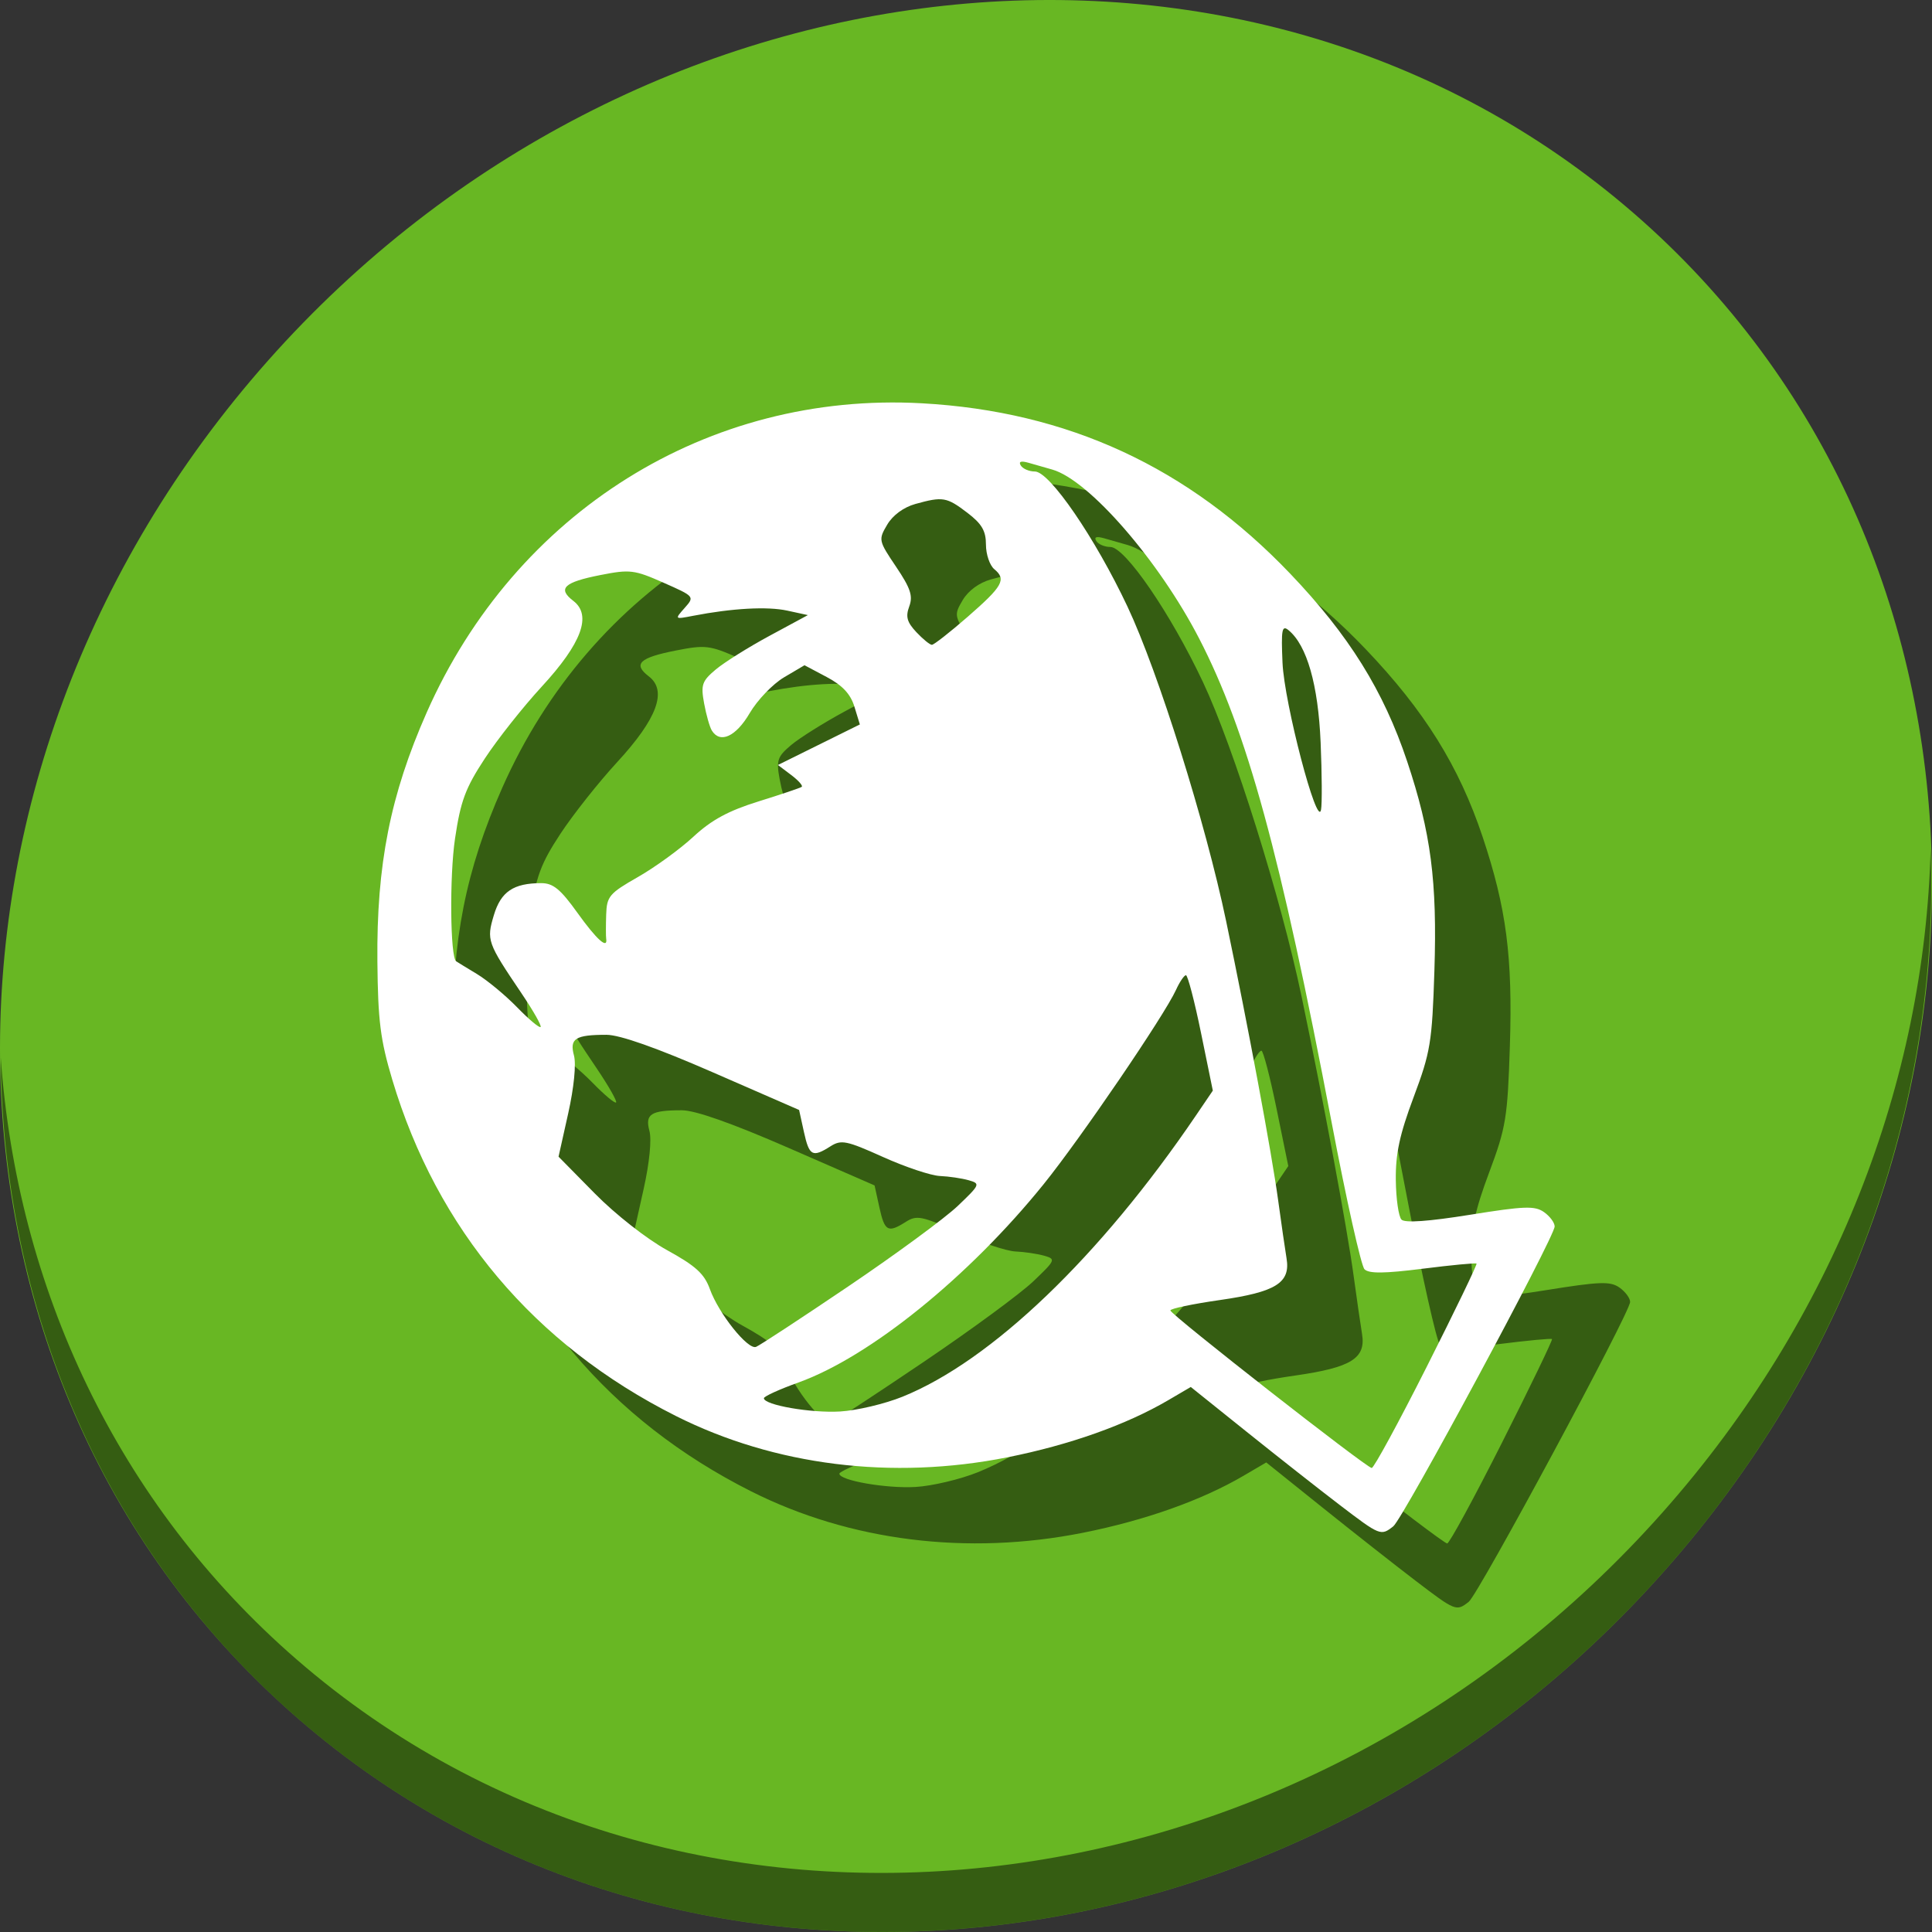 <?xml version="1.0" encoding="UTF-8" standalone="no"?>
<svg
   xmlns:dc="http://purl.org/dc/elements/1.1/"
   xmlns:cc="http://creativecommons.org/ns#"
   xmlns:rdf="http://www.w3.org/1999/02/22-rdf-syntax-ns#"
   xmlns:svg="http://www.w3.org/2000/svg"
   xmlns="http://www.w3.org/2000/svg"
   xmlns:sodipodi="http://sodipodi.sourceforge.net/DTD/sodipodi-0.dtd"
   xmlns:inkscape="http://www.inkscape.org/namespaces/inkscape"
   id="Lager_1"
   version="1.1"
   viewBox="0 0 512 512"
   xml:space="preserve"
   inkscape:version="0.92.3 (2405546, 2018-03-11)"
   width="512"
   height="512"
   sodipodi:docname="jdownloader.svg"><rect x="0" y="0" width="512" height="512" fill="#333333" stroke="none"/><defs
     id="defs29"><radialGradient
       id="polygon413_1_"
       cx="7976.346"
       cy="-10508.842"
       r="13293.867"
       gradientTransform="matrix(0.022,0,0,-0.025,721.167,674.674)"
       gradientUnits="userSpaceOnUse"><stop
         offset="0"
         style="stop-color:#80FF80"
         id="stop388" /><stop
         offset="1"
         style="stop-color:#0f0"
         id="stop390" /></radialGradient></defs><sodipodi:namedview
     pagecolor="#ffffff"
     bordercolor="#666666"
     borderopacity="1"
     objecttolerance="10"
     gridtolerance="10"
     guidetolerance="10"
     inkscape:pageopacity="0"
     inkscape:pageshadow="2"
     inkscape:window-width="1366"
     inkscape:window-height="720"
     id="namedview27"
     showgrid="false"
     inkscape:zoom="0.32593203"
     inkscape:cx="-142.09437"
     inkscape:cy="415.31054"
     inkscape:window-x="0"
     inkscape:window-y="23"
     inkscape:window-maximized="1"
     inkscape:current-layer="Lager_1"
     units="px" /><g
     style="image-rendering:optimizeSpeed"
     id="g831"
     transform="translate(1.7245072e-8,490)"><path
       style="fill:#68b723;fill-opacity:1;stroke-width:11.11"
       inkscape:connector-curvature="0"
       d="m 432.913,-433.526 c 102.193,88.575 105.827,249.7 8.117,359.899 C 343.32,36.572 181.28,54.101 79.087,-34.474 -23.106,-123.049 -26.74,-284.174 70.97,-394.373 168.68,-504.572 330.72,-522.101 432.913,-433.526 Z"
       id="path27" /><path
       style="opacity:1;fill:#000000;fill-opacity:0.49;stroke-width:11.11"
       inkscape:connector-curvature="0"
       d="m 511.636,-265.096 c -1.551,61.312 -25.161,124.155 -70.966,175.814 C 342.959,20.917 180.919,38.446 78.726,-50.129 30.827,-91.644 4.497,-149.077 0.194,-209.771 0.799,-143.414 27.117,-79.518 79.079,-34.481 181.272,54.094 343.32,36.556 441.022,-73.634 490.727,-129.692 514.027,-198.925 511.636,-265.096 Z"
       id="path51" /><path
       style="fill:#000000;fill-opacity:0.49;stroke-width:1.435"
       d="m 375.031,-71.171 c -5.376,-4.101 -16.454,-12.814 -24.618,-19.361 L 335.57,-102.437 l -6.012,3.523 c -11.105,6.508 -26.107,11.834 -42.561,15.111 -30.611,6.095 -61.733,2.211 -87.938,-10.976 -37.46,-18.85 -63.263,-49.462 -75.106,-89.101 -3.156,-10.566 -3.794,-15.624 -3.942,-31.265 -0.243,-25.687 3.422,-44.211 13.063,-66.026 23.499,-53.17 74.595,-85.089 131.2,-81.958 38.704,2.141 70.68,16.928 97.639,45.153 15.568,16.299 24.739,31.022 30.998,49.758 6.305,18.875 7.98,31.759 7.217,55.501 -0.609,18.956 -1.033,21.533 -5.498,33.456 -3.721,9.937 -4.812,15.013 -4.728,21.995 0.06,4.992 0.742,9.709 1.514,10.482 0.916,0.916 7.234,0.467 18.16,-1.292 14.38,-2.314 17.157,-2.415 19.589,-0.712 1.558,1.091 2.833,2.807 2.833,3.813 0,2.789 -40.161,77.416 -42.765,79.465 -3.294,2.592 -3.484,2.516 -14.205,-5.663 z m 23.091,-36.667 c 7.464,-14.795 13.393,-27.078 13.175,-27.295 -0.218,-0.217 -6.628,0.391 -14.244,1.353 -10.186,1.287 -14.272,1.326 -15.449,0.148 -0.88,-0.88 -4.779,-18.289 -8.664,-38.686 -13.625,-71.536 -22.498,-103.962 -35.152,-128.462 -10.686,-20.689 -29.208,-42 -38.916,-44.776 -1.776,-0.508 -4.602,-1.315 -6.28,-1.795 -2.03,-0.58 -2.722,-0.339 -2.068,0.718 0.54,0.874 2.219,1.589 3.731,1.589 3.902,0 15.96,17.593 24.543,35.809 8.148,17.292 20.686,57.27 26.134,83.325 5.793,27.71 12.043,61.238 13.778,73.921 0.864,6.316 1.87,13.273 2.236,15.46 1.084,6.493 -2.808,8.926 -17.693,11.059 -7.239,1.038 -13.13,2.277 -13.093,2.755 0.087,1.112 51.977,41.712 53.357,41.748 0.569,0.015 7.142,-12.077 14.606,-26.872 z m -138.963,7.988 c 23.587,-9.527 52.358,-37.099 77.771,-74.527 l 4.481,-6.6 -3.129,-15.289 c -1.721,-8.409 -3.519,-15.289 -3.994,-15.289 -0.476,0 -1.666,1.757 -2.644,3.905 -3.075,6.75 -25.295,39.366 -35.06,51.465 -19.796,24.528 -46.08,45.779 -65.024,52.573 -5.016,1.799 -9.12,3.669 -9.12,4.156 0,1.804 12.456,3.973 20.201,3.517 4.4,-0.259 11.834,-2.019 16.519,-3.911 z m -14.321,-29.267 c 12.548,-8.478 25.588,-18.061 28.978,-21.296 5.944,-5.672 6.046,-5.915 2.871,-6.815 -1.811,-0.513 -5.231,-1.017 -7.599,-1.12 -2.368,-0.102 -9.15,-2.367 -15.071,-5.032 -9.701,-4.367 -11.079,-4.646 -13.944,-2.828 -4.763,3.024 -5.625,2.557 -7.023,-3.81 l -1.28,-5.829 -22.829,-9.96 c -14.932,-6.515 -24.698,-9.96 -28.231,-9.96 -8.245,0 -9.813,0.999 -8.603,5.479 0.618,2.287 -9.2e-4,8.514 -1.523,15.334 l -2.563,11.483 9.627,9.772 c 5.449,5.531 13.752,12.04 19.13,14.998 7.594,4.176 9.874,6.25 11.346,10.323 2.352,6.507 10.056,16.152 12.234,15.316 0.917,-0.352 11.934,-7.576 24.482,-16.054 z m -86.644,-77.663 c -9.088,-13.449 -9.303,-14.058 -7.31,-20.711 1.861,-6.213 5.201,-8.466 12.547,-8.466 3.158,0 5.105,1.596 9.595,7.864 5.075,7.083 8.08,9.786 7.617,6.849 -0.093,-0.592 -0.093,-3.451 0,-6.354 0.157,-4.862 0.819,-5.648 8.423,-9.986 4.539,-2.59 11.16,-7.402 14.712,-10.694 4.779,-4.429 9.259,-6.856 17.224,-9.332 5.921,-1.84 11.078,-3.579 11.461,-3.863 0.383,-0.284 -0.879,-1.705 -2.804,-3.157 l -3.5,-2.64 10.856,-5.372 10.856,-5.372 -1.449,-4.723 c -1.028,-3.349 -3.161,-5.63 -7.335,-7.844 l -5.886,-3.121 -5.417,3.198 c -2.979,1.759 -7.078,6.031 -9.107,9.494 -3.649,6.227 -7.841,8.155 -10.03,4.613 -0.572,-0.926 -1.495,-4.169 -2.051,-7.207 -0.9,-4.922 -0.565,-5.898 3.081,-8.965 2.25,-1.893 8.665,-5.913 14.256,-8.933 l 10.165,-5.49 -5.472,-1.189 c -5.273,-1.146 -14.556,-0.635 -24.925,1.371 -4.945,0.957 -4.946,0.956 -2.266,-2.075 2.673,-3.022 2.655,-3.045 -5.619,-6.704 -7.734,-3.42 -8.877,-3.558 -16.712,-2.017 -9.674,1.903 -11.43,3.582 -7.165,6.847 4.965,3.8 2.23,11.217 -8.382,22.734 -4.928,5.348 -11.715,13.922 -15.083,19.053 -5.138,7.828 -6.408,11.244 -7.89,21.225 -1.477,9.948 -1.28,31.364 0.299,32.494 0.251,0.18 2.716,1.689 5.48,3.356 2.763,1.666 7.565,5.642 10.672,8.835 3.106,3.193 5.909,5.544 6.229,5.225 0.32,-0.319 -1.963,-4.344 -5.071,-8.945 z m 211.786,-66.475 c -0.648,-15.271 -3.628,-25.714 -8.48,-29.717 -1.775,-1.464 -2.006,-0.239 -1.621,8.612 0.465,10.686 9.219,44.1 10.208,38.964 0.293,-1.522 0.245,-9.559 -0.107,-17.859 z m -93.581,-33.245 c 9.365,-8.162 10.366,-9.947 7.103,-12.656 -1.218,-1.011 -2.215,-3.943 -2.215,-6.516 0,-3.642 -1.091,-5.51 -4.928,-8.436 -5.479,-4.179 -6.508,-4.354 -13.768,-2.337 -3.113,0.865 -5.988,2.977 -7.472,5.488 -2.361,3.998 -2.313,4.229 2.351,11.154 3.84,5.703 4.516,7.739 3.487,10.519 -1.001,2.707 -0.597,4.169 1.883,6.809 1.737,1.849 3.591,3.362 4.12,3.362 0.529,0 4.776,-3.325 9.438,-7.388 z"
       id="path846"
       inkscape:connector-curvature="0" /><path
       inkscape:connector-curvature="0"
       id="path844"
       d="m 355.031,-91.171 c -5.376,-4.101 -16.454,-12.814 -24.618,-19.361 l -14.843,-11.904 -6.012,3.523 c -11.105,6.508 -26.107,11.834 -42.561,15.111 -30.611,6.095 -61.733,2.211 -87.938,-10.976 -37.46,-18.85 -63.263,-49.462 -75.106,-89.101 -3.156,-10.566 -3.794,-15.624 -3.942,-31.265 -0.243,-25.687 3.422,-44.211 13.063,-66.026 23.499,-53.17 74.595,-85.089 131.2,-81.958 38.704,2.141 70.68,16.928 97.639,45.153 15.568,16.299 24.739,31.022 30.998,49.758 6.305,18.875 7.98,31.759 7.217,55.501 -0.609,18.956 -1.033,21.533 -5.498,33.456 -3.721,9.937 -4.812,15.013 -4.728,21.995 0.06,4.992 0.742,9.709 1.514,10.482 0.916,0.916 7.234,0.467 18.16,-1.292 14.38,-2.314 17.157,-2.415 19.589,-0.712 1.558,1.091 2.833,2.807 2.833,3.813 0,2.789 -40.161,77.416 -42.765,79.465 -3.294,2.592 -3.484,2.516 -14.205,-5.663 z m 23.091,-36.667 c 7.464,-14.795 13.393,-27.078 13.175,-27.295 -0.218,-0.217 -6.628,0.391 -14.244,1.353 -10.186,1.287 -14.272,1.326 -15.449,0.148 -0.88,-0.88 -4.779,-18.289 -8.664,-38.686 -13.625,-71.536 -22.498,-103.962 -35.152,-128.462 -10.686,-20.689 -29.208,-42 -38.916,-44.776 -1.776,-0.508 -4.602,-1.315 -6.28,-1.795 -2.03,-0.58 -2.722,-0.339 -2.068,0.718 0.54,0.874 2.219,1.589 3.731,1.589 3.902,0 15.96,17.593 24.543,35.809 8.148,17.292 20.686,57.27 26.134,83.325 5.793,27.71 12.043,61.238 13.778,73.921 0.864,6.316 1.87,13.273 2.236,15.46 1.084,6.493 -2.808,8.926 -17.693,11.059 -7.239,1.038 -13.13,2.277 -13.093,2.755 0.087,1.112 51.977,41.712 53.357,41.748 0.569,0.015 7.142,-12.077 14.606,-26.872 z m -138.963,7.988 c 23.587,-9.527 52.358,-37.099 77.771,-74.527 l 4.481,-6.6 -3.129,-15.289 c -1.721,-8.409 -3.519,-15.289 -3.994,-15.289 -0.476,0 -1.666,1.757 -2.644,3.905 -3.075,6.75 -25.295,39.366 -35.06,51.465 -19.796,24.528 -46.08,45.779 -65.024,52.573 -5.016,1.799 -9.12,3.669 -9.12,4.156 0,1.804 12.456,3.973 20.201,3.517 4.4,-0.259 11.834,-2.019 16.519,-3.911 z m -14.321,-29.267 c 12.548,-8.478 25.588,-18.061 28.978,-21.296 5.944,-5.672 6.046,-5.915 2.871,-6.815 -1.811,-0.513 -5.231,-1.017 -7.599,-1.12 -2.368,-0.102 -9.15,-2.367 -15.071,-5.032 -9.701,-4.367 -11.079,-4.646 -13.944,-2.828 -4.763,3.024 -5.625,2.557 -7.023,-3.81 l -1.28,-5.829 -22.829,-9.96 c -14.932,-6.515 -24.698,-9.96 -28.231,-9.96 -8.245,0 -9.813,0.999 -8.603,5.479 0.618,2.287 -9.2e-4,8.514 -1.523,15.334 l -2.563,11.483 9.627,9.772 c 5.449,5.531 13.752,12.04 19.13,14.998 7.594,4.176 9.874,6.25 11.346,10.323 2.352,6.507 10.056,16.152 12.234,15.316 0.917,-0.352 11.934,-7.576 24.482,-16.054 z m -86.644,-77.663 c -9.088,-13.449 -9.303,-14.058 -7.31,-20.711 1.861,-6.213 5.201,-8.466 12.547,-8.466 3.158,0 5.105,1.596 9.595,7.863 5.075,7.083 8.08,9.786 7.617,6.849 -0.093,-0.592 -0.093,-3.451 0,-6.354 0.157,-4.862 0.819,-5.648 8.423,-9.986 4.539,-2.59 11.16,-7.402 14.712,-10.694 4.779,-4.429 9.259,-6.856 17.224,-9.332 5.921,-1.84 11.078,-3.579 11.461,-3.863 0.383,-0.284 -0.879,-1.705 -2.804,-3.157 l -3.5,-2.64 10.856,-5.372 10.856,-5.372 -1.449,-4.723 c -1.028,-3.349 -3.161,-5.63 -7.335,-7.844 l -5.886,-3.121 -5.417,3.198 c -2.979,1.759 -7.078,6.031 -9.107,9.494 -3.649,6.227 -7.841,8.155 -10.03,4.613 -0.572,-0.926 -1.495,-4.169 -2.051,-7.207 -0.9,-4.922 -0.565,-5.898 3.081,-8.965 2.25,-1.893 8.665,-5.913 14.256,-8.933 l 10.165,-5.49 -5.472,-1.189 c -5.273,-1.146 -14.556,-0.635 -24.925,1.371 -4.945,0.957 -4.946,0.956 -2.266,-2.075 2.673,-3.022 2.655,-3.045 -5.619,-6.704 -7.734,-3.42 -8.877,-3.558 -16.712,-2.017 -9.674,1.903 -11.43,3.582 -7.165,6.847 4.965,3.8 2.23,11.217 -8.382,22.734 -4.928,5.348 -11.715,13.922 -15.083,19.053 -5.138,7.828 -6.408,11.244 -7.89,21.225 -1.477,9.948 -1.28,31.364 0.299,32.494 0.251,0.18 2.716,1.689 5.48,3.356 2.763,1.666 7.565,5.642 10.672,8.835 3.106,3.193 5.909,5.544 6.229,5.225 0.32,-0.319 -1.963,-4.344 -5.071,-8.945 z m 211.786,-66.475 c -0.648,-15.271 -3.628,-25.714 -8.48,-29.717 -1.775,-1.464 -2.006,-0.239 -1.621,8.612 0.465,10.686 9.219,44.1 10.208,38.964 0.293,-1.522 0.245,-9.559 -0.107,-17.859 z m -93.581,-33.245 c 9.365,-8.162 10.366,-9.947 7.103,-12.656 -1.218,-1.011 -2.215,-3.943 -2.215,-6.516 0,-3.642 -1.091,-5.51 -4.928,-8.436 -5.479,-4.179 -6.508,-4.354 -13.768,-2.337 -3.113,0.865 -5.988,2.977 -7.472,5.488 -2.361,3.998 -2.313,4.229 2.351,11.154 3.84,5.703 4.516,7.739 3.487,10.519 -1.001,2.707 -0.597,4.169 1.883,6.809 1.737,1.849 3.591,3.362 4.12,3.362 0.529,0 4.776,-3.325 9.438,-7.388 z"
       style="fill:#ffffff;stroke-width:1.435" /></g></svg>